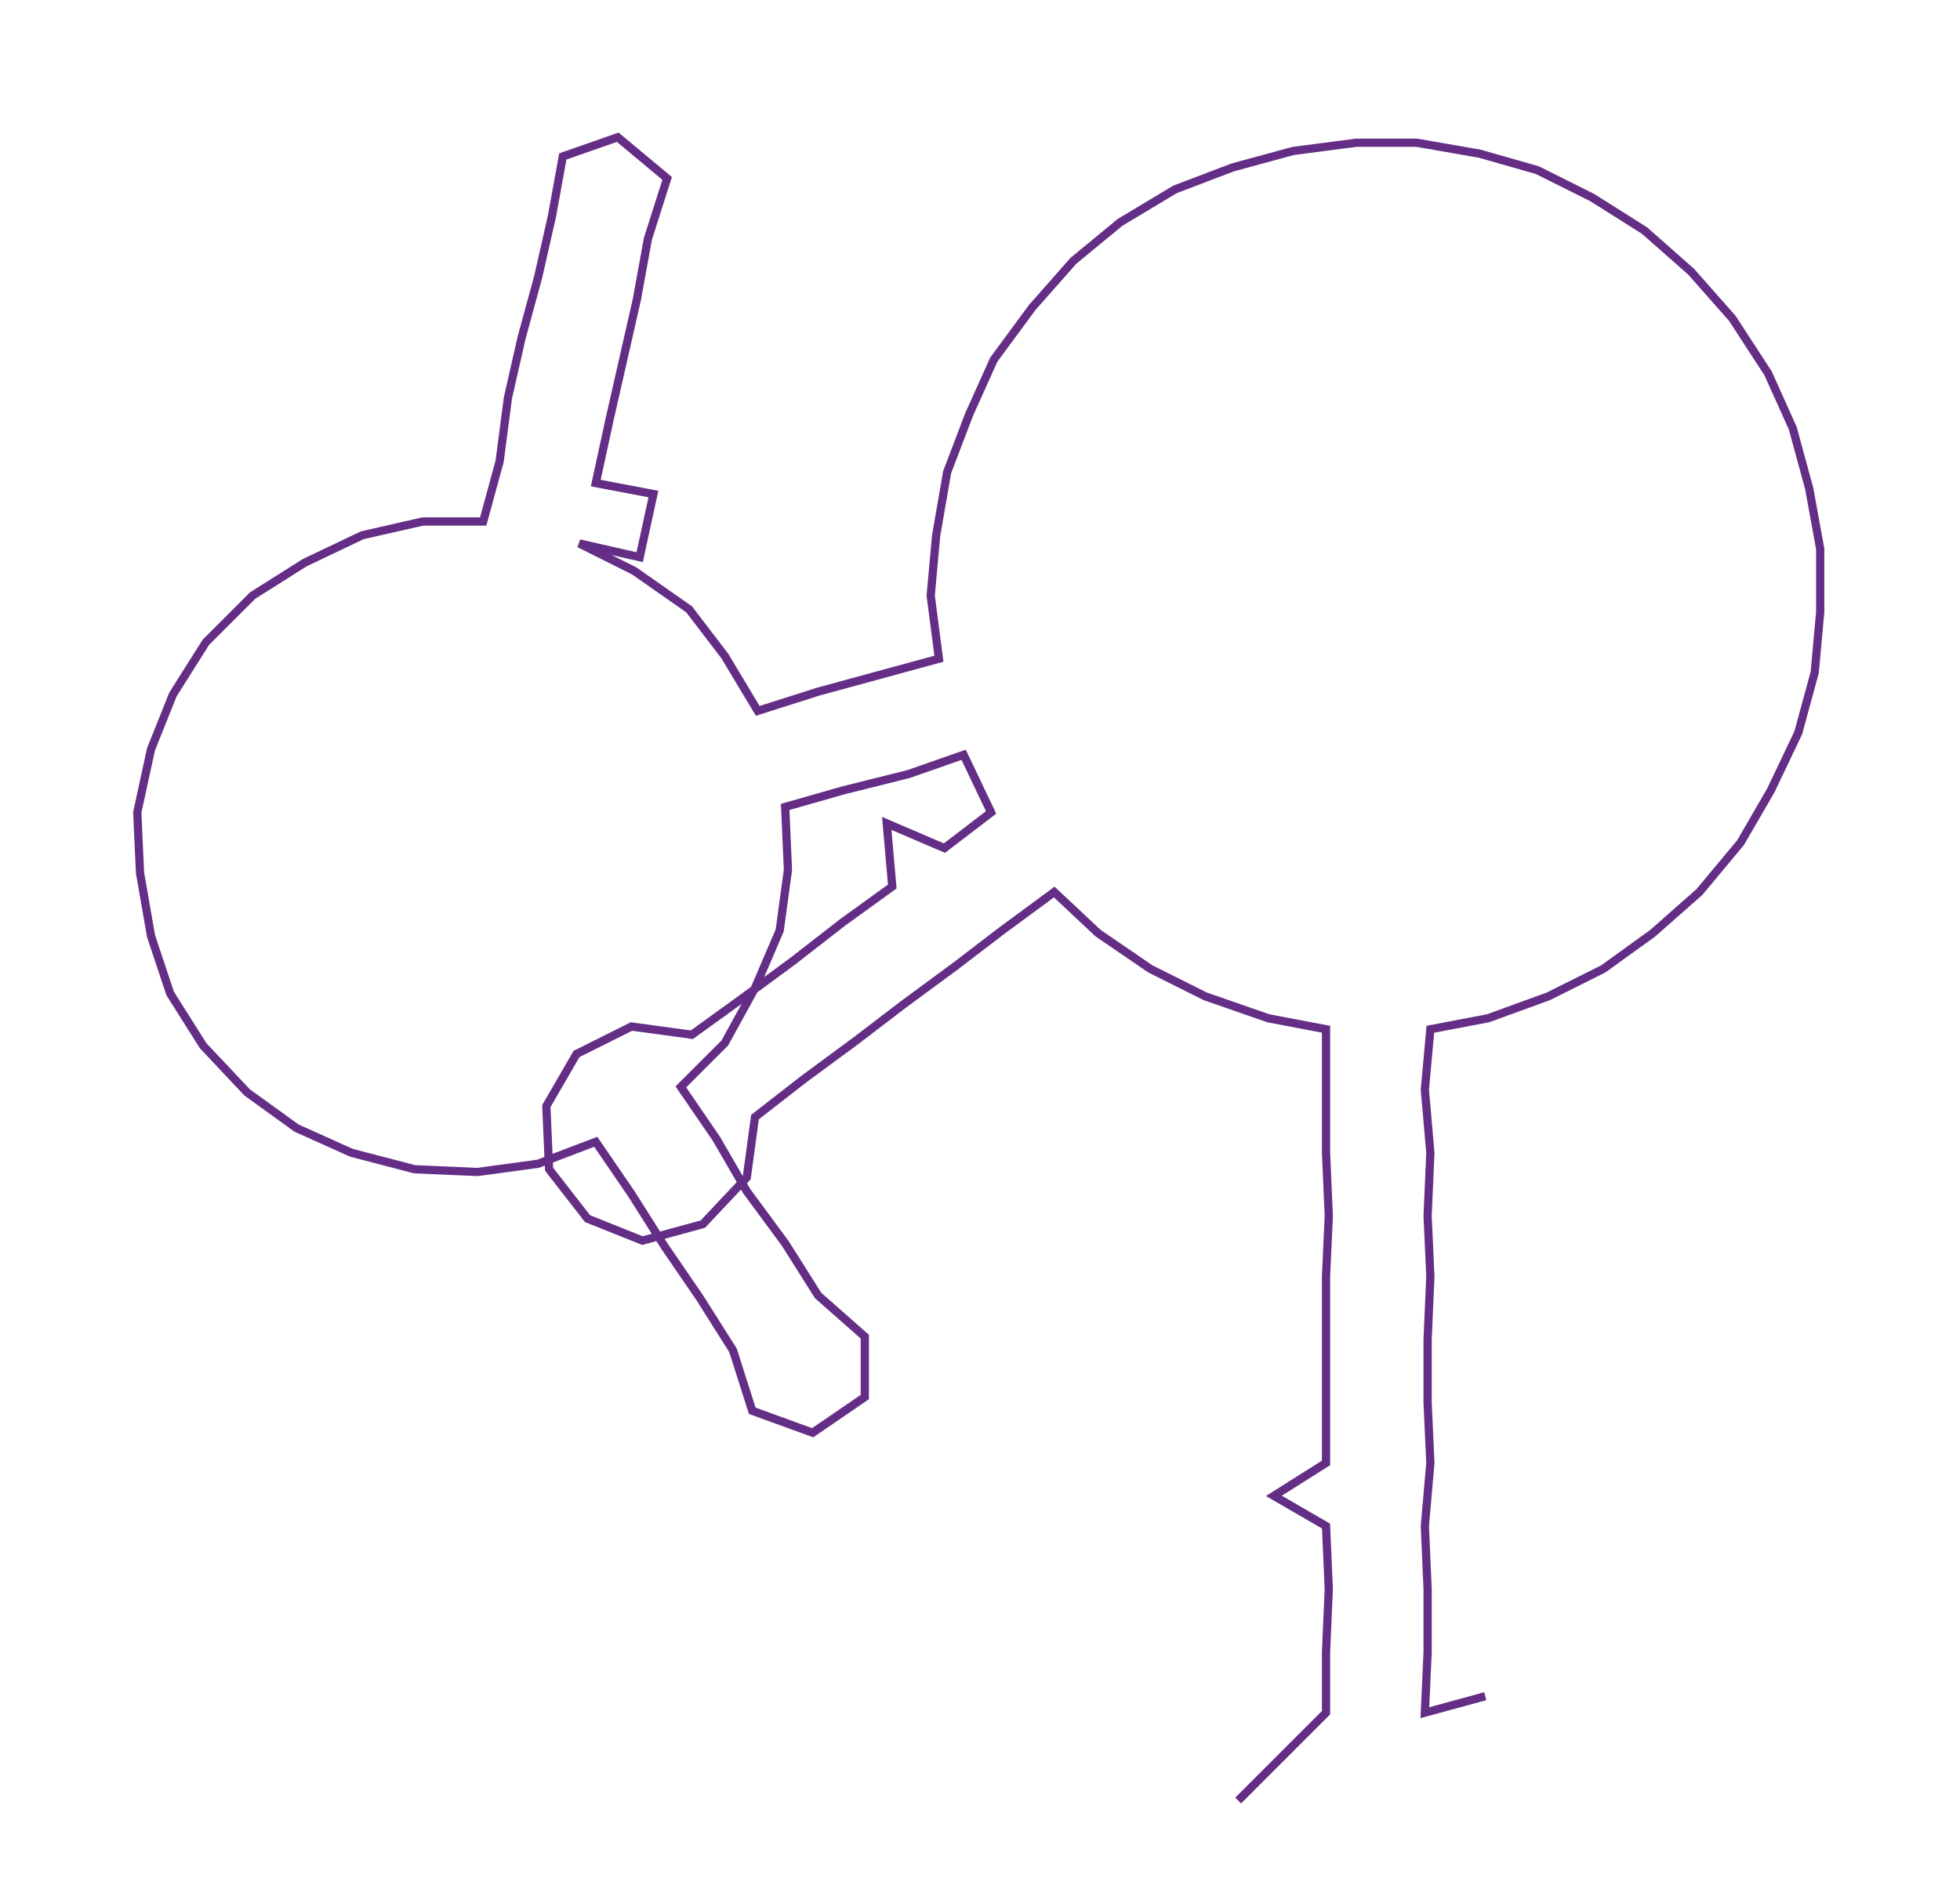 <ns0:svg xmlns:ns0="http://www.w3.org/2000/svg" width="300px" height="290.28px" viewBox="0 0 713.92 690.788"><ns0:path style="stroke:#642d86;stroke-width:3px;fill:none;" d="M451 656 L451 656 L467 640 L483 624 L483 602 L484 579 L483 556 L464 545 L483 533 L483 511 L483 488 L483 465 L484 443 L483 420 L483 397 L483 375 L462 371 L439 363 L419 353 L400 340 L384 325 L365 339 L348 352 L329 366 L312 379 L293 393 L275 407 L272 429 L256 446 L234 452 L214 444 L200 426 L199 403 L210 384 L230 374 L252 377 L270 364 L289 350 L307 336 L325 323 L323 300 L344 309 L361 296 L351 275 L331 282 L307 288 L286 294 L287 317 L284 339 L275 360 L264 380 L248 396 L261 415 L272 434 L286 453 L298 472 L315 487 L315 509 L296 522 L274 514 L267 492 L255 473 L242 454 L230 435 L217 416 L196 424 L174 427 L151 426 L128 420 L108 411 L90 398 L74 381 L62 362 L55 341 L51 318 L50 296 L55 273 L63 253 L75 234 L92 217 L111 205 L132 195 L154 190 L176 190 L182 168 L185 145 L190 123 L196 101 L201 79 L205 57 L225 50 L243 65 L236 87 L232 109 L227 131 L222 153 L217 176 L238 180 L233 203 L211 198 L231 208 L251 222 L264 239 L276 259 L298 252 L320 246 L342 240 L339 217 L341 195 L345 172 L353 151 L362 131 L376 112 L391 95 L408 81 L428 69 L449 61 L471 55 L494 52 L516 52 L539 56 L560 62 L580 72 L599 84 L616 99 L631 116 L644 136 L653 156 L659 178 L663 200 L663 223 L661 245 L655 267 L645 288 L634 307 L619 325 L602 340 L584 353 L564 363 L542 371 L521 375 L519 397 L521 420 L520 443 L521 465 L520 488 L520 511 L521 533 L519 556 L520 579 L520 602 L519 624 L541 618" /></ns0:svg>